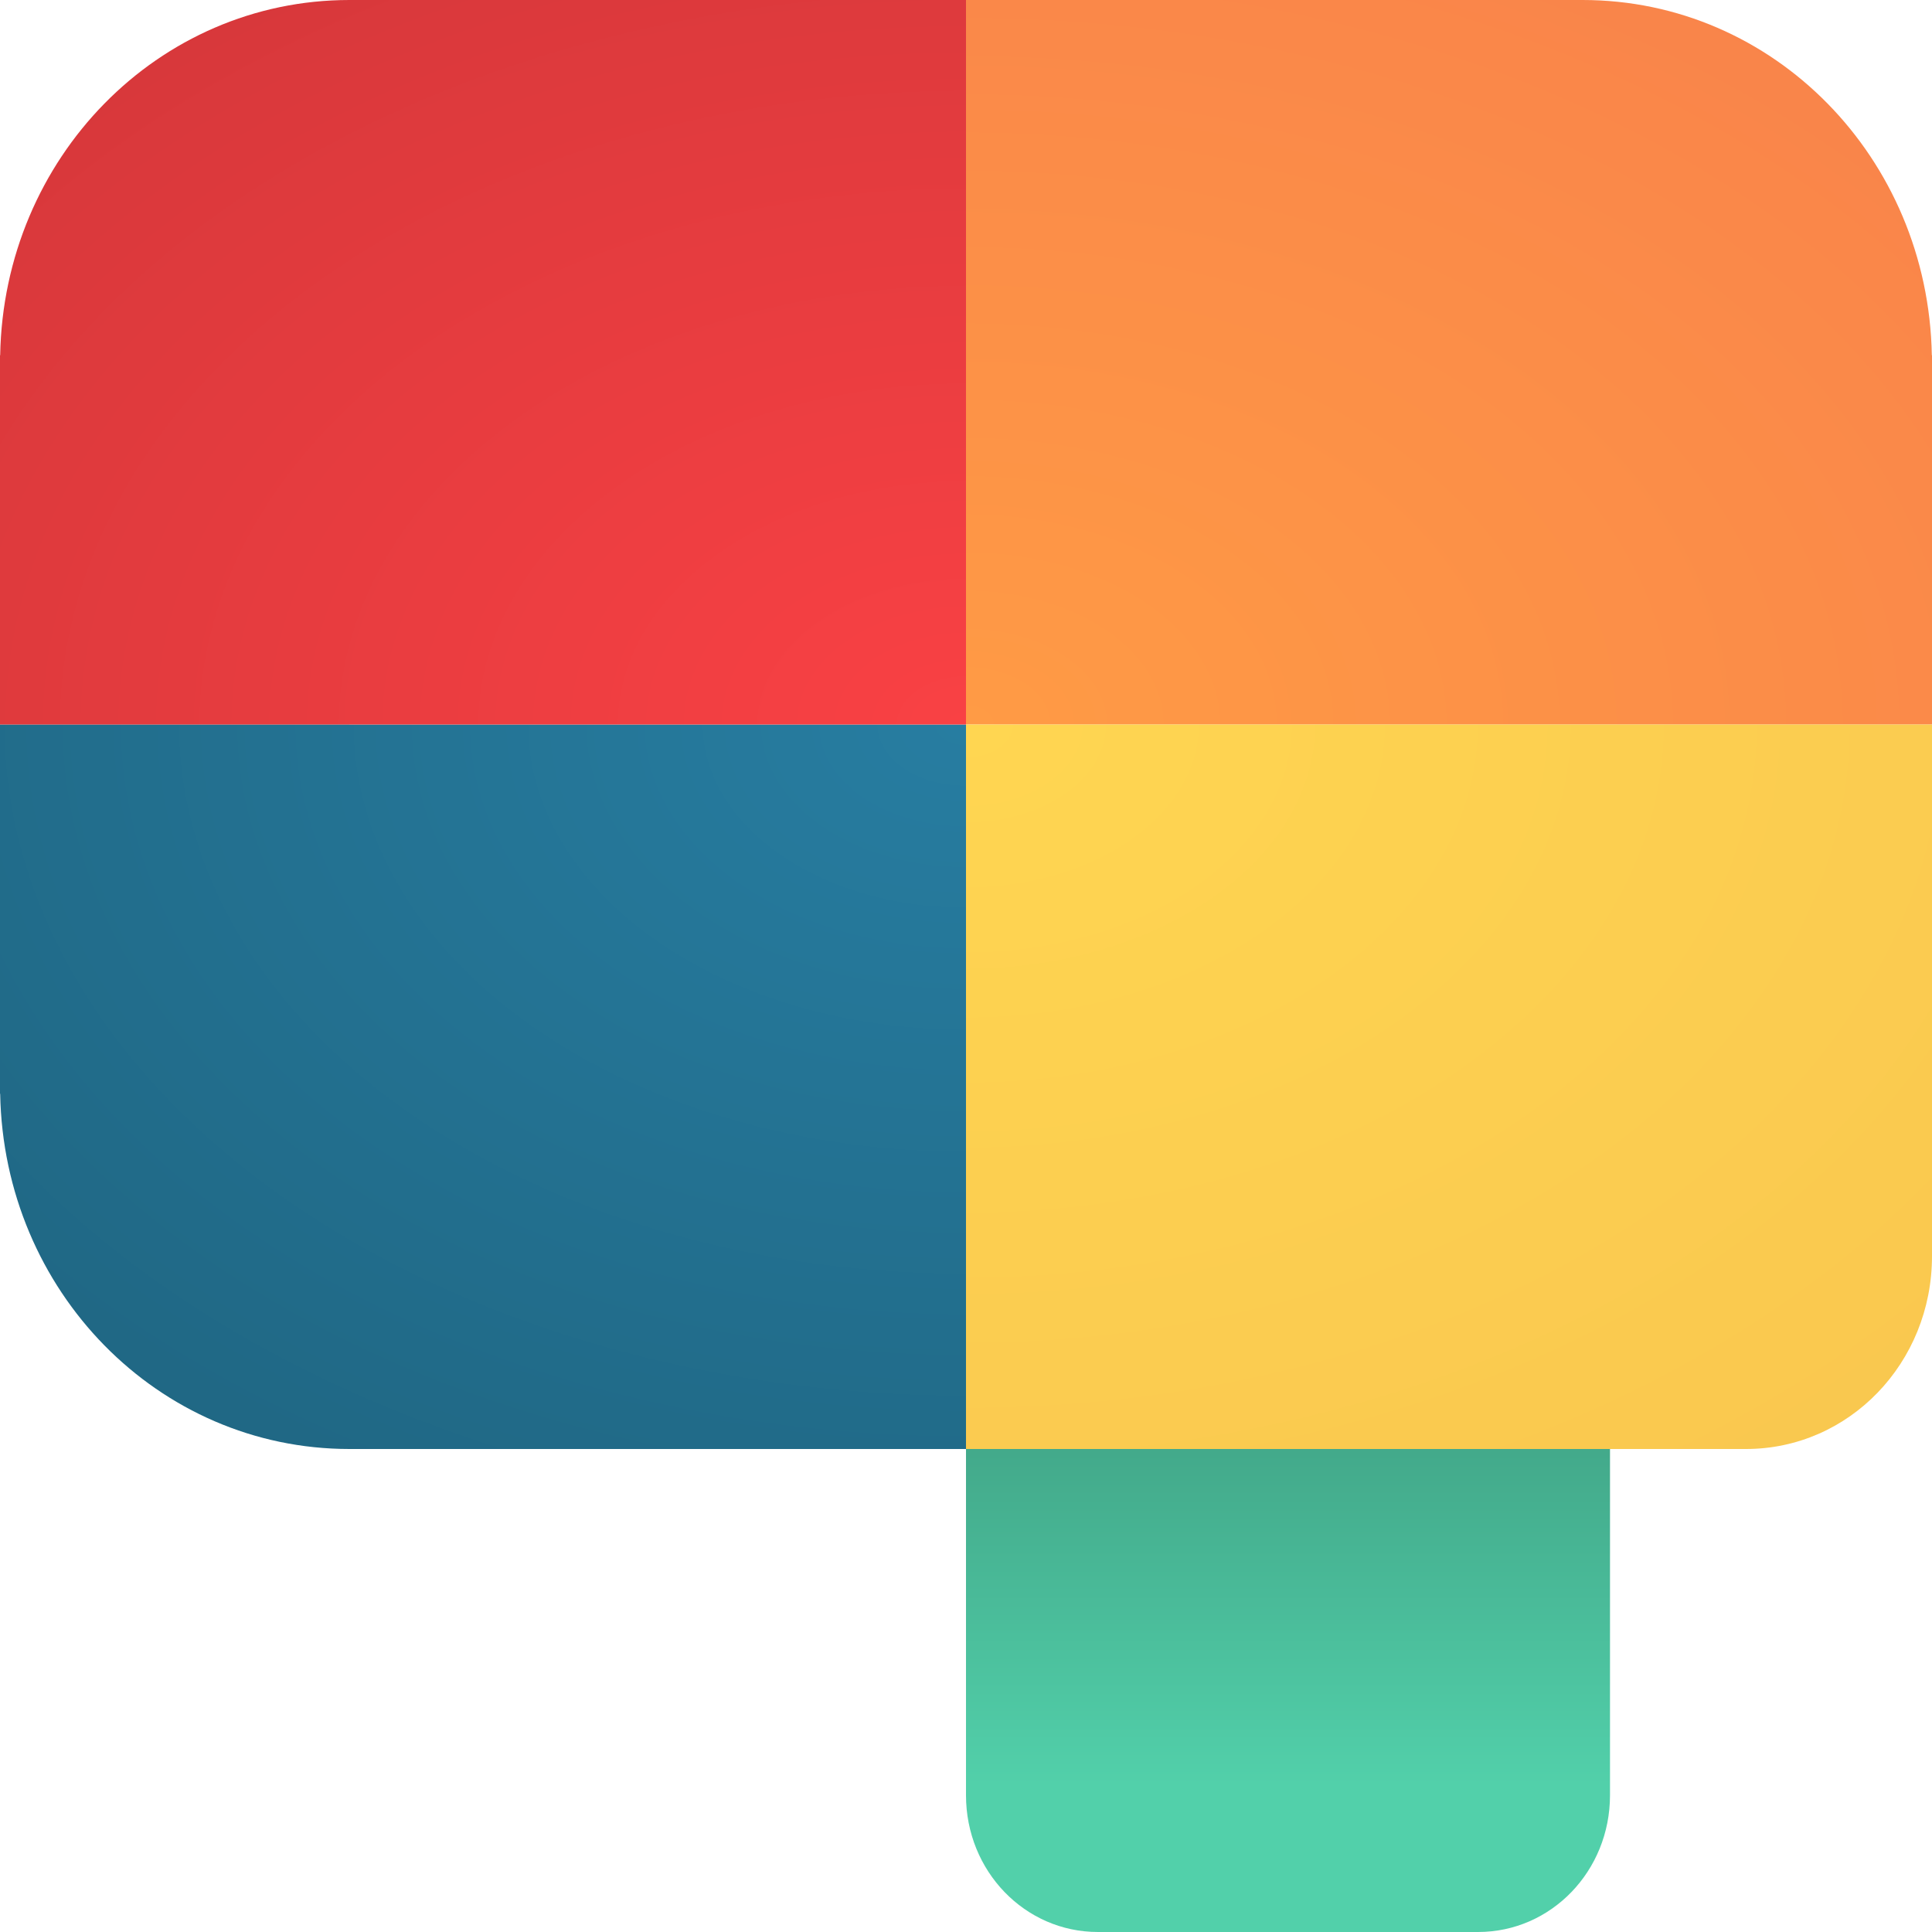 <?xml version="1.0" encoding="UTF-8" standalone="no"?>
<!-- Created with Inkscape (http://www.inkscape.org/) -->

<svg
   width="2000"
   height="2000"
   viewBox="0 0 529.167 529.167"
   version="1.1"
   id="svg5"
   sodipodi:docname="icon.svg"
   inkscape:version="1.1.1 (3bf5ae0d25, 2021-09-20)"
   inkscape:export-filename="/home/faubulous/icon.png"
   inkscape:export-xdpi="73.730003"
   inkscape:export-ydpi="73.730003"
   xmlns:inkscape="http://www.inkscape.org/namespaces/inkscape"
   xmlns:sodipodi="http://sodipodi.sourceforge.net/DTD/sodipodi-0.dtd"
   xmlns:xlink="http://www.w3.org/1999/xlink"
   xmlns="http://www.w3.org/2000/svg"
   xmlns:svg="http://www.w3.org/2000/svg">
  <sodipodi:namedview
     id="namedview7"
     pagecolor="#ffffff"
     bordercolor="#666666"
     borderopacity="1.0"
     inkscape:pageshadow="2"
     inkscape:pageopacity="0.0"
     inkscape:pagecheckerboard="0"
     inkscape:document-units="mm"
     showgrid="false"
     units="px"
     showguides="true"
     inkscape:guide-bbox="true"
     inkscape:zoom="0.056568543"
     inkscape:cx="-5745.2426"
     inkscape:cy="3659.2776"
     inkscape:window-width="1920"
     inkscape:window-height="1011"
     inkscape:window-x="0"
     inkscape:window-y="32"
     inkscape:window-maximized="1"
     inkscape:current-layer="layer1">
    <inkscape:grid
       type="xygrid"
       id="grid846" />
    <sodipodi:guide
       position="319.154,571.335"
       orientation="0,-1"
       id="guide316626" />
    <sodipodi:guide
       position="620.944,310.059"
       orientation="1,0"
       id="guide316628" />
  </sodipodi:namedview>
  <defs
     id="defs2">
    <linearGradient
       inkscape:collect="always"
       id="linearGradient405231">
      <stop
         style="stop-color:#ff9b45;stop-opacity:1"
         offset="0"
         id="stop405227" />
      <stop
         style="stop-color:#f9844a;stop-opacity:1"
         offset="1"
         id="stop405229" />
    </linearGradient>
    <linearGradient
       inkscape:collect="always"
       id="linearGradient385196">
      <stop
         style="stop-color:#ffd651;stop-opacity:1"
         offset="0"
         id="stop385192" />
      <stop
         style="stop-color:#f9c74f;stop-opacity:1"
         offset="1"
         id="stop385194" />
    </linearGradient>
    <linearGradient
       inkscape:collect="always"
       id="linearGradient357107">
      <stop
         style="stop-color:#52d0aa;stop-opacity:1"
         offset="0"
         id="stop357103" />
      <stop
         style="stop-color:#43aa8b;stop-opacity:1"
         offset="1"
         id="stop357105" />
    </linearGradient>
    <linearGradient
       inkscape:collect="always"
       id="linearGradient295017">
      <stop
         style="stop-color:#f94144;stop-opacity:1;"
         offset="0"
         id="stop295013" />
      <stop
         style="stop-color:#d4373a;stop-opacity:1"
         offset="1"
         id="stop295015" />
    </linearGradient>
    <linearGradient
       inkscape:collect="always"
       id="linearGradient281752">
      <stop
         style="stop-color:#277da1;stop-opacity:1;"
         offset="0"
         id="stop281748" />
      <stop
         style="stop-color:#1f6581;stop-opacity:1"
         offset="1"
         id="stop281750" />
    </linearGradient>
    <clipPath
       clipPathUnits="userSpaceOnUse"
       id="clipPath108890">
      <rect
         style="fill:#050000;fill-opacity:0.492;stroke:none;stroke-width:0.369;stroke-opacity:1"
         id="rect108892"
         width="164.571"
         height="119.062"
         x="260.851"
         y="392.964"
         rx="42.334"
         ry="42.334" />
    </clipPath>
    <clipPath
       clipPathUnits="userSpaceOnUse"
       id="clipPath112295">
      <rect
         style="fill:#050000;fill-opacity:0.492;stroke:none;stroke-width:1.108;stroke-opacity:1"
         id="rect112297"
         width="493.712"
         height="357.188"
         x="18.313"
         y="21.166"
         rx="246.856"
         ry="178.594" />
    </clipPath>
    <clipPath
       clipPathUnits="userSpaceOnUse"
       id="clipPath60610">
      <rect
         style="fill:#a347ba;fill-opacity:1;stroke-width:0.967"
         id="rect60612"
         width="79.375"
         height="79.375"
         x="383.646"
         y="748.771"
         rx="82.285"
         ry="59.531" />
    </clipPath>
    <radialGradient
       inkscape:collect="always"
       xlink:href="#linearGradient295017"
       id="radialGradient295019"
       cx="264.583"
       cy="232.407"
       fx="264.583"
       fy="232.407"
       r="123.428"
       gradientTransform="matrix(3.095,0,0,2.165,-554.176,-304.609)"
       gradientUnits="userSpaceOnUse" />
    <radialGradient
       inkscape:collect="always"
       xlink:href="#linearGradient281752"
       id="radialGradient316624"
       cx="1000"
       cy="620.391"
       fx="1000"
       fy="620.391"
       r="466.5"
       gradientTransform="matrix(0.82,0,0,0.573,-555.779,-157.013)"
       gradientUnits="userSpaceOnUse" />
    <radialGradient
       inkscape:collect="always"
       xlink:href="#linearGradient385196"
       id="radialGradient385198"
       cx="264.583"
       cy="164.145"
       fx="264.583"
       fy="164.145"
       r="123.428"
       gradientTransform="matrix(3.095,0,0,2.165,-554.176,-156.855)"
       gradientUnits="userSpaceOnUse" />
    <radialGradient
       inkscape:collect="always"
       xlink:href="#linearGradient405231"
       id="radialGradient405233"
       cx="264.433"
       cy="231.326"
       fx="264.433"
       fy="231.326"
       r="132.292"
       gradientTransform="matrix(2.695,0,0,1.818,-448.184,-222.184)"
       gradientUnits="userSpaceOnUse" />
    <linearGradient
       inkscape:collect="always"
       xlink:href="#linearGradient357107"
       id="linearGradient416290"
       x1="371.306"
       y1="488.996"
       x2="371.306"
       y2="398.248"
       gradientUnits="userSpaceOnUse" />
  </defs>
  <g
     inkscape:label="Layer 1"
     inkscape:groupmode="layer"
     id="layer1">
    <path
       id="rect195029"
       style="fill:url(#linearGradient416290);fill-opacity:1;stroke:none;stroke-width:1.291"
       d="m 264.583,396.875 v 37.446 26.863 30.536 c 0,20.745 16.11,37.446 36.122,37.446 H 404.85 c 20.012,0 36.122,-16.701 36.122,-37.446 v -30.536 -26.863 -37.446 h -36.122 -104.145 z" />
    <path
       id="rect939"
       style="fill:url(#radialGradient316624);fill-opacity:1;stroke:none;stroke-width:1.936"
       d="m 1.08e-5,198.437 v 99.219 1.918 H 0.047 C 1.03,353.646 43.307,396.875 95.709,396.875 h 38.167 34.998 95.709 v -97.3 -1.918 -99.219 H 95.709 Z" />
    <path
       id="path198056"
       style="fill:url(#radialGradient405233);fill-opacity:1;stroke:none;stroke-width:1.936"
       d="M 529.167,198.438 V 99.219 97.3 h -0.046 C 528.137,43.229 485.86,-2.980575e-6 433.457,-2.980575e-6 H 395.29 360.293 264.583 V 97.3 99.219 198.438 h 168.874 z" />
    <path
       id="path201757"
       style="fill:url(#radialGradient385198);fill-opacity:1;stroke:none;stroke-width:1.936;stroke-opacity:1"
       d="m 478.214,396.875 c 28.228,0 50.953,-23.558 50.953,-52.821 V 251.259 198.438 H 448.22 315.536 264.583 v 122.747 22.869 52.821 h 50.953 132.684 z" />
    <path
       id="path214409"
       style="fill:url(#radialGradient295019);fill-opacity:1;stroke:none;stroke-width:1.936"
       d="M 1.0875438e-5,198.438 V 99.219 97.3 H 0.047 C 1.03,43.229 43.307,-2.980575e-6 95.709,-2.980575e-6 h 38.167 34.998 95.709 v 0 V 99.219 198.438 H 95.709 Z"
       sodipodi:nodetypes="ccccscccccccc" />
  </g>
</svg>

